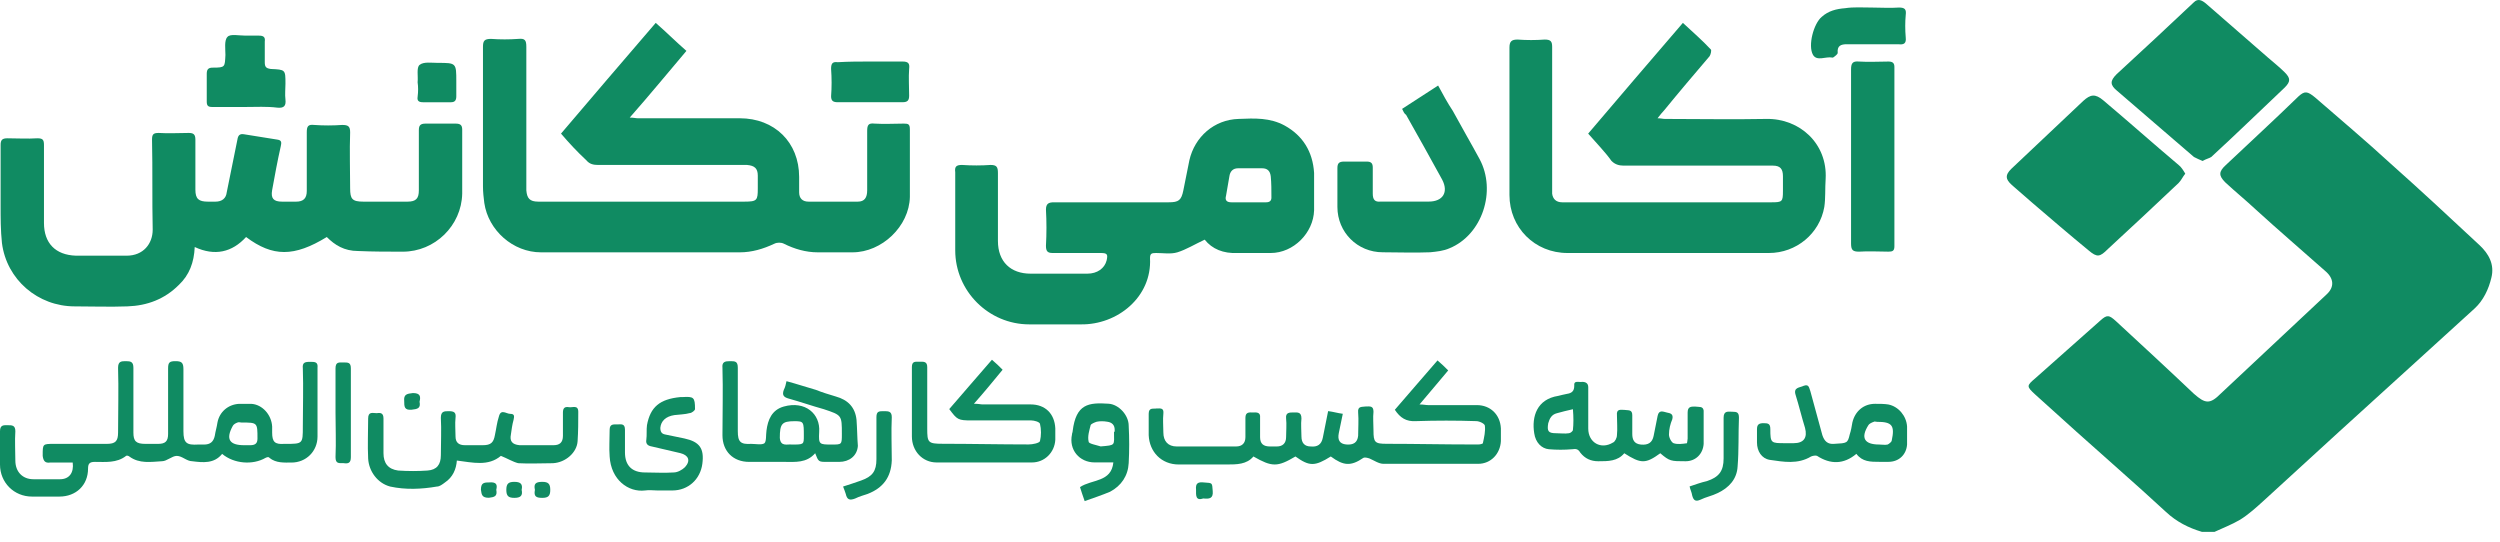<svg width="180" height="39" viewBox="0 0 180 39" fill="none" xmlns="http://www.w3.org/2000/svg">
<path d="M158.536 38.293C157.575 38.005 156.711 37.572 155.942 36.852C154.838 35.843 153.685 34.787 152.533 33.778C150.515 32.001 148.546 30.224 146.529 28.399C145.905 27.823 145.905 27.775 146.529 27.247C148.114 25.854 149.651 24.461 151.236 23.069C151.716 22.636 151.86 22.684 152.341 23.116C154.214 24.846 156.087 26.574 157.96 28.351C158.776 29.072 159.112 29.12 159.881 28.351C162.426 25.95 164.971 23.597 167.517 21.195C168.093 20.667 168.045 20.043 167.421 19.515C165.74 18.026 164.059 16.585 162.426 15.096C161.706 14.424 160.937 13.799 160.217 13.127C159.737 12.647 159.737 12.359 160.265 11.878C161.994 10.245 163.771 8.613 165.5 6.932C165.932 6.547 166.124 6.547 166.7 7.028C168.525 8.613 170.35 10.149 172.127 11.782C174.289 13.703 176.402 15.672 178.515 17.642C179.187 18.266 179.62 19.034 179.379 19.995C179.187 20.811 178.803 21.628 178.179 22.204C176.738 23.501 175.345 24.797 173.904 26.094C170.254 29.408 166.604 32.722 163.002 36.036C162.474 36.516 161.898 37.044 161.273 37.428C160.697 37.765 160.073 38.005 159.448 38.293C159.112 38.293 158.824 38.293 158.536 38.293Z" fill="#108B62"/>
<path d="M40.393 9.62C42.554 7.074 44.859 4.385 47.213 1.647C47.981 2.32 48.654 2.992 49.422 3.664C48.077 5.249 46.781 6.834 45.34 8.467C45.628 8.467 45.772 8.515 45.916 8.515C48.365 8.515 50.815 8.515 53.264 8.515C55.761 8.515 57.538 10.244 57.538 12.741C57.538 13.126 57.538 13.462 57.538 13.846C57.538 14.278 57.779 14.518 58.211 14.518C59.411 14.518 60.564 14.518 61.765 14.518C62.245 14.518 62.437 14.23 62.437 13.702C62.437 12.261 62.437 10.82 62.437 9.428C62.437 8.995 62.533 8.851 62.965 8.899C63.686 8.947 64.358 8.899 65.079 8.899C65.415 8.899 65.511 8.947 65.511 9.332C65.511 10.964 65.511 12.549 65.511 14.182C65.463 16.295 63.494 18.168 61.38 18.168C60.564 18.168 59.748 18.168 58.883 18.168C58.019 18.168 57.202 17.928 56.434 17.544C56.242 17.448 55.953 17.448 55.761 17.544C54.945 17.928 54.129 18.168 53.264 18.168C48.509 18.168 43.707 18.168 38.952 18.168C36.935 18.168 35.158 16.584 34.87 14.614C34.822 14.23 34.774 13.846 34.774 13.414C34.774 10.052 34.774 6.69 34.774 3.376C34.774 2.944 34.87 2.8 35.35 2.8C36.023 2.848 36.647 2.848 37.319 2.8C37.8 2.752 37.896 2.896 37.896 3.376C37.896 6.69 37.896 10.004 37.896 13.27C37.896 13.414 37.896 13.558 37.896 13.702C37.944 14.278 38.136 14.518 38.76 14.518C41.017 14.518 43.323 14.518 45.58 14.518C48.269 14.518 50.911 14.518 53.6 14.518C54.513 14.518 54.561 14.422 54.561 13.558C54.561 13.27 54.561 12.934 54.561 12.645C54.561 12.117 54.321 11.925 53.792 11.877C53.12 11.877 52.448 11.877 51.775 11.877C48.894 11.877 45.964 11.877 43.082 11.877C42.746 11.877 42.458 11.829 42.218 11.541C41.546 10.916 40.969 10.292 40.393 9.62Z" fill="#108B62"/>
<path d="M23.529 17.065C21.176 18.505 19.639 18.505 17.718 17.065C16.709 18.169 15.461 18.457 14.02 17.785C13.972 18.89 13.636 19.802 12.867 20.523C11.859 21.531 10.61 22.011 9.169 22.059C7.92 22.107 6.624 22.059 5.375 22.059C2.734 22.059 0.476 20.138 0.14 17.497C0.044 16.584 0.044 15.672 0.044 14.807C0.044 13.367 0.044 11.878 0.044 10.437C0.044 10.101 0.14 9.957 0.524 9.957C1.245 9.957 1.965 10.005 2.686 9.957C3.07 9.957 3.166 10.053 3.166 10.437C3.166 12.31 3.166 14.183 3.166 16.056C3.166 17.497 3.982 18.361 5.471 18.409C6.672 18.409 7.92 18.409 9.121 18.409C10.322 18.409 10.994 17.545 10.994 16.536C10.946 14.375 10.994 12.214 10.946 10.053C10.946 9.668 11.042 9.572 11.426 9.572C12.147 9.62 12.867 9.572 13.588 9.572C13.924 9.572 14.068 9.668 14.068 10.053C14.068 11.253 14.068 12.454 14.068 13.655C14.068 14.327 14.308 14.519 14.98 14.519C15.172 14.519 15.316 14.519 15.509 14.519C15.989 14.519 16.277 14.279 16.325 13.847C16.565 12.598 16.853 11.301 17.093 10.053C17.142 9.717 17.286 9.62 17.574 9.668C18.39 9.813 19.159 9.909 19.975 10.053C20.311 10.101 20.263 10.293 20.215 10.533C19.975 11.589 19.783 12.646 19.591 13.703C19.495 14.279 19.687 14.519 20.311 14.519C20.648 14.519 20.984 14.519 21.32 14.519C21.848 14.519 22.088 14.279 22.088 13.751C22.088 12.358 22.088 10.917 22.088 9.524C22.088 9.092 22.184 8.948 22.617 8.996C23.289 9.044 23.961 9.044 24.634 8.996C25.066 8.996 25.21 9.092 25.21 9.524C25.162 10.869 25.21 12.214 25.21 13.559C25.21 14.327 25.354 14.519 26.171 14.519C27.227 14.519 28.284 14.519 29.34 14.519C29.965 14.519 30.157 14.279 30.157 13.703C30.157 12.262 30.157 10.821 30.157 9.38C30.157 9.044 30.253 8.9 30.637 8.9C31.357 8.9 32.078 8.9 32.798 8.9C33.134 8.9 33.279 8.996 33.279 9.332C33.279 10.869 33.279 12.406 33.279 13.943C33.23 16.248 31.309 18.121 29.004 18.121C27.948 18.121 26.843 18.121 25.786 18.073C24.778 18.073 24.105 17.641 23.529 17.065Z" fill="#108B62"/>
<path d="M114.348 9.62C116.509 7.074 118.815 4.385 121.168 1.647C121.888 2.32 122.561 2.896 123.185 3.568C123.233 3.616 123.185 3.905 123.089 4.049C121.984 5.345 120.88 6.642 119.823 7.939C119.679 8.083 119.535 8.275 119.343 8.515C119.583 8.515 119.727 8.563 119.871 8.563C122.321 8.563 124.722 8.611 127.171 8.563C129.573 8.515 131.59 10.34 131.446 12.886C131.398 13.558 131.446 14.278 131.35 14.903C131.013 16.824 129.332 18.216 127.363 18.216C122.513 18.216 117.71 18.216 112.859 18.216C110.506 18.216 108.681 16.392 108.681 14.038C108.681 10.484 108.681 6.978 108.681 3.424C108.681 2.992 108.825 2.848 109.257 2.848C109.93 2.896 110.554 2.896 111.226 2.848C111.659 2.848 111.755 2.992 111.755 3.376C111.755 6.69 111.755 10.052 111.755 13.366C111.755 13.558 111.755 13.75 111.755 13.942C111.803 14.326 112.043 14.566 112.475 14.566C113.388 14.566 114.3 14.566 115.261 14.566C119.343 14.566 123.473 14.566 127.555 14.566C128.324 14.566 128.372 14.518 128.372 13.75C128.372 13.414 128.372 13.03 128.372 12.693C128.372 12.165 128.18 11.925 127.651 11.925C126.883 11.925 126.115 11.925 125.298 11.925C122.513 11.925 119.679 11.925 116.894 11.925C116.557 11.925 116.269 11.829 116.029 11.589C115.549 10.916 114.973 10.34 114.348 9.62Z" fill="#108B62"/>
<path d="M92.502 9.043C91.446 8.466 90.341 8.514 89.188 8.562C87.412 8.61 86.019 9.859 85.635 11.54C85.49 12.26 85.346 12.981 85.202 13.701C85.058 14.422 84.866 14.566 84.146 14.566C81.408 14.566 78.623 14.566 75.885 14.566C75.501 14.566 75.309 14.662 75.309 15.094C75.357 15.958 75.357 16.823 75.309 17.687C75.309 18.072 75.405 18.216 75.789 18.216C76.942 18.216 78.094 18.216 79.247 18.216C79.727 18.216 79.775 18.312 79.679 18.744C79.535 19.32 79.007 19.704 78.286 19.704C76.942 19.704 75.549 19.704 74.204 19.704C72.763 19.704 71.851 18.84 71.851 17.351C71.851 15.718 71.851 14.085 71.851 12.453C71.851 12.02 71.755 11.876 71.323 11.876C70.65 11.924 69.978 11.924 69.257 11.876C68.825 11.876 68.729 12.02 68.777 12.405C68.777 14.277 68.777 16.151 68.777 18.024C68.777 20.953 71.178 23.355 74.108 23.355C75.357 23.355 76.558 23.355 77.806 23.355C80.448 23.403 82.945 21.385 82.801 18.6C82.801 18.264 82.897 18.216 83.233 18.216C83.761 18.216 84.29 18.312 84.77 18.168C85.394 17.976 86.019 17.591 86.739 17.255C87.267 17.927 88.084 18.264 89.092 18.216C89.861 18.216 90.677 18.216 91.494 18.216C93.127 18.216 94.567 16.775 94.615 15.142C94.615 14.229 94.615 13.365 94.615 12.453C94.519 10.916 93.799 9.763 92.502 9.043ZM91.542 14.229C91.542 14.47 91.398 14.566 91.157 14.566C90.725 14.566 90.341 14.566 89.909 14.566C89.477 14.566 89.092 14.566 88.66 14.566C88.324 14.566 88.18 14.422 88.276 14.085C88.372 13.605 88.42 13.173 88.516 12.693C88.564 12.357 88.756 12.116 89.14 12.116C89.717 12.116 90.293 12.116 90.869 12.116C91.254 12.116 91.446 12.308 91.494 12.693C91.542 13.173 91.542 13.701 91.542 14.229Z" fill="#108B62"/>
<path d="M157.339 12.503C157.147 12.743 157.051 12.983 156.859 13.175C155.178 14.76 153.497 16.345 151.768 17.93C151.192 18.506 150.999 18.554 150.375 18.026C149.03 16.921 147.686 15.768 146.341 14.616C145.861 14.184 145.332 13.751 144.852 13.319C144.372 12.887 144.372 12.599 144.804 12.166C146.533 10.534 148.262 8.901 149.991 7.268C150.519 6.787 150.855 6.739 151.432 7.22C153.257 8.757 155.034 10.341 156.859 11.878C157.051 12.022 157.195 12.262 157.339 12.503Z" fill="#108B62"/>
<path d="M158.587 11.59C158.347 11.494 158.155 11.398 157.963 11.302C156.138 9.717 154.265 8.132 152.44 6.547C151.912 6.115 151.912 5.827 152.392 5.347C154.265 3.618 156.138 1.889 157.963 0.16C158.251 -0.128 158.539 0.016 158.828 0.256C160.316 1.553 161.805 2.849 163.294 4.146C163.678 4.482 164.11 4.818 164.495 5.203C164.927 5.635 164.927 5.875 164.495 6.307C162.718 7.988 160.989 9.669 159.212 11.302C159.068 11.398 158.828 11.446 158.587 11.59Z" fill="#108B62"/>
<path d="M100.952 7.839C101.817 7.262 102.681 6.734 103.545 6.158C103.882 6.782 104.218 7.406 104.602 7.983C105.226 9.135 105.899 10.288 106.523 11.441C107.772 13.746 106.715 16.916 104.362 17.876C103.93 18.068 103.449 18.116 102.969 18.164C101.817 18.212 100.664 18.164 99.559 18.164C97.734 18.164 96.293 16.724 96.293 14.899C96.293 13.986 96.293 13.025 96.293 12.113C96.293 11.777 96.389 11.633 96.774 11.633C97.302 11.633 97.878 11.633 98.407 11.633C98.743 11.633 98.839 11.777 98.839 12.065C98.839 12.689 98.839 13.314 98.839 13.938C98.839 14.37 98.983 14.562 99.415 14.514C100.568 14.514 101.72 14.514 102.873 14.514C103.882 14.514 104.314 13.842 103.834 12.93C102.969 11.345 102.105 9.808 101.24 8.271C101.096 8.175 101.048 8.031 100.952 7.839Z" fill="#108B62"/>
<path d="M22.332 26.052C21.948 26.052 21.756 26.1 21.804 26.532C21.852 27.925 21.804 29.318 21.804 30.711C21.804 31.959 21.804 31.959 20.555 31.959C20.507 31.959 20.507 31.959 20.459 31.959C19.787 32.007 19.595 31.815 19.595 31.143C19.595 30.999 19.595 30.855 19.595 30.711C19.547 29.846 18.874 29.126 18.106 29.078C17.818 29.078 17.482 29.078 17.194 29.078C16.425 29.126 15.801 29.654 15.657 30.422C15.609 30.759 15.513 31.047 15.464 31.383C15.368 31.815 15.128 32.007 14.696 32.007C14.552 32.007 14.408 32.007 14.264 32.007C13.447 32.055 13.207 31.911 13.207 31.047C13.207 29.558 13.207 28.069 13.207 26.58C13.207 26.1 13.063 26.004 12.631 26.004C12.199 26.004 12.103 26.1 12.103 26.532C12.103 28.117 12.103 29.654 12.103 31.239C12.103 31.767 11.911 31.959 11.382 31.959C11.094 31.959 10.806 31.959 10.47 31.959C9.797 31.959 9.605 31.767 9.605 31.143C9.605 29.606 9.605 28.021 9.605 26.484C9.605 26.052 9.413 26.004 9.077 26.004C8.741 26.004 8.501 26.004 8.501 26.484C8.549 28.021 8.501 29.606 8.501 31.143C8.501 31.767 8.309 31.959 7.684 31.959C6.436 31.959 5.139 31.959 3.89 31.959C3.074 31.959 3.074 31.959 3.074 32.776V32.824C3.122 33.208 3.266 33.352 3.602 33.304C4.13 33.304 4.659 33.304 5.235 33.304C5.331 34.025 4.995 34.505 4.322 34.505C3.698 34.505 3.026 34.505 2.401 34.505C1.633 34.505 1.105 33.977 1.105 33.16C1.105 32.44 1.057 31.767 1.105 31.047C1.105 30.615 0.864 30.615 0.576 30.615C0.288 30.615 0 30.567 0 31.047C0 31.863 0 32.632 0 33.448C0 34.745 1.009 35.754 2.305 35.754C2.978 35.754 3.602 35.754 4.274 35.754C5.475 35.754 6.34 34.937 6.34 33.736C6.34 33.4 6.436 33.256 6.82 33.256C7.588 33.256 8.405 33.352 9.077 32.824C9.125 32.776 9.269 32.824 9.317 32.872C10.037 33.4 10.854 33.256 11.67 33.208C12.007 33.208 12.391 32.824 12.727 32.824C13.111 32.824 13.447 33.208 13.832 33.208C14.6 33.304 15.416 33.4 15.993 32.68C16.857 33.4 18.202 33.496 19.115 32.968C19.211 32.92 19.355 32.872 19.403 32.968C19.883 33.352 20.459 33.304 20.988 33.304C22.044 33.304 22.861 32.488 22.861 31.431C22.861 29.798 22.861 28.117 22.861 26.484C22.909 26.052 22.669 26.052 22.332 26.052ZM18.01 32.055C17.866 32.055 17.722 32.055 17.578 32.055C16.521 32.055 16.233 31.623 16.761 30.663C16.809 30.567 16.953 30.471 17.097 30.422C17.194 30.375 17.29 30.422 17.386 30.422C18.538 30.422 18.538 30.422 18.538 31.575C18.538 31.911 18.394 32.055 18.01 32.055Z" fill="#108B62"/>
<path d="M95.625 29.6C96.009 29.648 96.297 29.744 96.681 29.793C96.585 30.273 96.489 30.753 96.393 31.185C96.297 31.666 96.441 31.954 96.922 32.002C97.45 32.05 97.738 31.858 97.786 31.377C97.786 30.801 97.834 30.273 97.786 29.696C97.738 29.216 98.074 29.312 98.362 29.264C98.651 29.264 98.891 29.216 98.891 29.648C98.843 30.081 98.891 30.513 98.891 30.993C98.891 31.858 98.987 31.954 99.851 31.954C101.916 31.954 103.933 32.002 105.999 32.002C106.143 32.002 106.287 32.002 106.431 32.002C106.575 32.002 106.767 31.954 106.767 31.906C106.863 31.473 106.959 31.041 106.911 30.657C106.911 30.513 106.527 30.321 106.287 30.321C104.846 30.273 103.405 30.273 101.964 30.321C101.244 30.369 100.812 30.081 100.428 29.504C101.436 28.352 102.445 27.151 103.501 25.95C103.789 26.191 104.03 26.431 104.27 26.671C103.597 27.487 102.925 28.256 102.205 29.12C102.493 29.12 102.637 29.168 102.829 29.168C103.982 29.168 105.182 29.168 106.335 29.168C107.295 29.168 108.016 29.84 108.064 30.849C108.064 31.137 108.064 31.473 108.064 31.762C108.016 32.674 107.343 33.395 106.431 33.395C104.174 33.395 101.868 33.395 99.611 33.395C99.275 33.395 98.939 33.154 98.603 33.01C98.459 32.962 98.266 32.914 98.17 32.962C97.258 33.587 96.73 33.539 95.817 32.866C94.664 33.587 94.28 33.587 93.272 32.866C91.975 33.635 91.591 33.635 90.246 32.866C89.766 33.443 89.045 33.443 88.325 33.443C87.172 33.443 86.02 33.443 84.867 33.443C83.618 33.443 82.754 32.53 82.706 31.329C82.706 30.801 82.706 30.321 82.706 29.793C82.706 29.312 83.042 29.456 83.282 29.408C83.57 29.408 83.81 29.36 83.762 29.793C83.714 30.225 83.762 30.657 83.762 31.137C83.762 31.762 84.099 32.146 84.723 32.146C86.164 32.146 87.605 32.146 88.997 32.146C89.43 32.146 89.67 31.906 89.67 31.473C89.67 30.993 89.67 30.561 89.67 30.081C89.67 29.648 89.958 29.696 90.198 29.696C90.438 29.696 90.774 29.648 90.726 30.081C90.726 30.561 90.726 30.993 90.726 31.473C90.726 31.954 90.966 32.146 91.447 32.146C91.591 32.146 91.783 32.146 91.927 32.146C92.359 32.146 92.599 31.906 92.599 31.473C92.599 31.041 92.647 30.561 92.599 30.129C92.551 29.696 92.839 29.696 93.127 29.696C93.416 29.696 93.704 29.648 93.704 30.129C93.656 30.561 93.704 30.993 93.704 31.425C93.704 31.906 93.944 32.146 94.376 32.146C94.856 32.194 95.145 32.002 95.241 31.521C95.385 30.849 95.481 30.273 95.625 29.6Z" fill="#108B62"/>
<path d="M133.276 11.251C133.276 9.186 133.276 7.073 133.276 5.008C133.276 4.575 133.372 4.383 133.852 4.431C134.572 4.479 135.245 4.431 135.965 4.431C136.253 4.431 136.397 4.527 136.397 4.816C136.397 9.138 136.397 13.46 136.397 17.735C136.397 18.071 136.253 18.119 135.965 18.119C135.245 18.119 134.572 18.071 133.852 18.119C133.42 18.119 133.276 18.023 133.276 17.543C133.276 15.477 133.276 13.364 133.276 11.251Z" fill="#108B62"/>
<path d="M61.67 30.23C61.574 29.318 61.046 28.79 60.182 28.549C59.701 28.405 59.221 28.261 58.741 28.069C58.068 27.877 57.348 27.637 56.628 27.445C56.58 27.685 56.532 27.877 56.435 28.069C56.291 28.453 56.435 28.598 56.772 28.694C57.636 28.934 58.453 29.222 59.317 29.462C60.614 29.894 60.614 29.894 60.614 31.239C60.614 32.007 60.614 32.007 59.894 32.007C58.981 32.007 58.933 32.007 58.981 31.095C59.077 29.798 57.972 28.838 56.435 29.27C55.571 29.51 55.283 30.23 55.187 30.999C55.139 31.335 55.187 31.767 55.043 31.911C54.851 32.055 54.418 31.959 54.082 31.959C53.314 32.007 53.122 31.815 53.122 31.047C53.122 29.51 53.122 28.021 53.122 26.484C53.122 26.004 52.93 26.004 52.545 26.004C52.209 26.004 51.969 26.052 52.017 26.484C52.065 28.117 52.017 29.702 52.017 31.335C52.017 32.488 52.785 33.256 53.938 33.256C54.803 33.256 55.619 33.256 56.484 33.256C57.252 33.256 58.068 33.352 58.693 32.632C58.933 33.256 58.933 33.256 59.557 33.256C59.845 33.256 60.134 33.256 60.422 33.256C61.142 33.256 61.718 32.824 61.767 32.103C61.718 31.527 61.718 30.855 61.67 30.23ZM57.012 32.007C56.724 31.959 56.195 32.2 56.147 31.527C56.147 30.519 56.291 30.326 57.204 30.326C57.876 30.326 57.876 30.375 57.876 31.383C57.876 32.007 57.876 32.007 57.012 32.007Z" fill="#108B62"/>
<path d="M68.346 29.454C69.355 28.302 70.363 27.101 71.42 25.901C71.708 26.141 71.948 26.381 72.188 26.621C71.516 27.437 70.891 28.206 70.123 29.07C70.459 29.07 70.603 29.118 70.747 29.118C71.9 29.118 73.053 29.118 74.205 29.118C75.262 29.118 75.934 29.791 75.982 30.847C75.982 31.135 75.982 31.375 75.982 31.664C75.934 32.576 75.214 33.297 74.301 33.297C71.996 33.297 69.739 33.297 67.433 33.297C66.425 33.297 65.656 32.48 65.656 31.424C65.656 29.743 65.656 28.11 65.656 26.429C65.656 25.997 65.897 26.045 66.185 26.045C66.473 26.045 66.761 25.997 66.761 26.429C66.761 27.918 66.761 29.358 66.761 30.847C66.761 31.856 66.809 31.952 67.866 31.952C69.931 31.952 71.996 32 74.061 32C74.349 32 74.83 31.904 74.878 31.76C74.974 31.375 74.974 30.895 74.878 30.511C74.83 30.367 74.445 30.271 74.253 30.271C72.812 30.271 71.372 30.271 69.979 30.271C68.97 30.271 68.922 30.223 68.346 29.454Z" fill="#108B62"/>
<path d="M36.064 32.822C35.151 33.591 34.047 33.303 32.894 33.159C32.846 33.783 32.606 34.359 32.03 34.743C31.838 34.888 31.646 35.032 31.453 35.032C30.349 35.224 29.196 35.272 28.092 35.032C27.179 34.791 26.555 33.927 26.507 33.014C26.459 32.054 26.507 31.093 26.507 30.133C26.507 29.605 26.843 29.749 27.131 29.749C27.419 29.701 27.611 29.749 27.611 30.133C27.611 30.949 27.611 31.766 27.611 32.63C27.611 33.351 27.948 33.783 28.668 33.879C29.388 33.927 30.109 33.927 30.781 33.879C31.453 33.831 31.742 33.447 31.742 32.774C31.742 31.862 31.79 30.949 31.742 30.085C31.742 29.605 31.982 29.605 32.318 29.605C32.702 29.605 32.846 29.701 32.798 30.085C32.75 30.517 32.798 30.949 32.798 31.43C32.798 31.862 33.038 32.054 33.471 32.054C33.903 32.054 34.335 32.054 34.767 32.054C35.344 32.054 35.536 31.862 35.632 31.334C35.728 30.901 35.776 30.421 35.92 29.989C36.064 29.413 36.448 29.797 36.736 29.797C37.073 29.797 37.025 29.989 36.977 30.229C36.88 30.565 36.832 30.949 36.784 31.286C36.688 31.766 36.88 32.006 37.409 32.054C38.225 32.054 39.042 32.054 39.858 32.054C40.29 32.054 40.531 31.862 40.531 31.382C40.531 30.805 40.531 30.277 40.531 29.701C40.531 29.364 40.675 29.268 40.963 29.317C41.203 29.364 41.635 29.124 41.635 29.653C41.635 30.373 41.635 31.045 41.587 31.766C41.539 32.582 40.723 33.303 39.81 33.351C38.994 33.351 38.129 33.399 37.313 33.351C36.928 33.255 36.544 33.014 36.064 32.822Z" fill="#108B62"/>
<path d="M122.039 29.272C121.75 29.272 121.51 29.272 121.51 29.704C121.51 30.328 121.51 30.953 121.51 31.577C121.51 31.673 121.462 31.913 121.462 31.913C121.126 31.961 120.79 32.009 120.502 31.913C120.358 31.865 120.166 31.529 120.166 31.289C120.166 30.905 120.262 30.52 120.406 30.184C120.502 29.8 120.262 29.752 120.021 29.704C119.781 29.656 119.445 29.464 119.349 29.944C119.253 30.424 119.157 30.905 119.061 31.385C118.965 31.865 118.677 32.057 118.148 32.009C117.668 31.961 117.524 31.673 117.524 31.241C117.524 30.809 117.524 30.328 117.524 29.896C117.524 29.464 117.236 29.56 116.948 29.512C116.708 29.512 116.371 29.416 116.42 29.896C116.42 30.376 116.468 30.857 116.42 31.337C116.42 31.529 116.275 31.817 116.131 31.865C115.267 32.393 114.354 31.865 114.354 30.857C114.354 29.848 114.354 28.84 114.354 27.879C114.354 27.591 114.162 27.495 113.922 27.495C113.682 27.543 113.298 27.351 113.346 27.783C113.346 28.167 113.154 28.311 112.818 28.359C112.577 28.407 112.385 28.455 112.193 28.503C110.656 28.743 110.272 29.992 110.464 31.193C110.56 31.865 110.993 32.297 111.521 32.345C112.097 32.393 112.625 32.393 113.202 32.345C113.49 32.297 113.634 32.345 113.778 32.586C114.114 33.018 114.546 33.21 115.075 33.21C115.795 33.21 116.468 33.21 116.948 32.634C118.148 33.402 118.485 33.402 119.541 32.634C120.214 33.21 120.31 33.21 121.366 33.21C122.087 33.21 122.615 32.682 122.663 31.961C122.663 31.145 122.663 30.376 122.663 29.56C122.615 29.224 122.327 29.32 122.039 29.272ZM113.25 30.953C113.25 31.049 113.058 31.193 112.962 31.193C112.673 31.241 112.385 31.193 112.049 31.193C111.473 31.193 111.377 31.049 111.473 30.472C111.569 30.136 111.713 29.848 112.097 29.752C112.433 29.656 112.818 29.56 113.25 29.464C113.298 30.04 113.298 30.52 113.25 30.953Z" fill="#108B62"/>
<path d="M137.309 30.708C137.261 29.939 136.685 29.267 135.964 29.123C135.676 29.075 135.34 29.075 135.004 29.075C134.187 29.075 133.563 29.603 133.371 30.42C133.323 30.708 133.275 30.996 133.179 31.284C133.035 31.909 132.987 31.909 132.074 31.956C131.594 32.005 131.354 31.764 131.21 31.332C130.922 30.276 130.633 29.219 130.345 28.162C130.249 27.922 130.249 27.634 129.865 27.778C129.577 27.922 129.097 27.874 129.289 28.451C129.529 29.219 129.721 30.035 129.961 30.804C130.153 31.524 129.865 31.909 129.145 31.909C128.953 31.909 128.712 31.909 128.52 31.909C127.512 31.909 127.464 31.909 127.464 30.9C127.464 30.516 127.32 30.468 126.983 30.468C126.647 30.468 126.503 30.564 126.503 30.9C126.503 31.236 126.503 31.524 126.503 31.86C126.503 32.485 126.839 33.013 127.416 33.109C128.424 33.253 129.433 33.445 130.393 32.869C130.489 32.821 130.73 32.773 130.826 32.821C131.786 33.445 132.747 33.445 133.659 32.677C134.091 33.253 134.668 33.253 135.34 33.253C135.532 33.253 135.772 33.253 135.964 33.253C136.733 33.253 137.261 32.725 137.309 32.005C137.309 31.62 137.309 31.14 137.309 30.708ZM136.205 31.716C136.205 31.812 136.012 31.956 135.916 32.005C135.724 32.053 135.532 32.005 135.292 32.005C134.235 32.005 133.947 31.524 134.524 30.612C134.572 30.516 134.764 30.42 134.908 30.372C134.956 30.324 135.052 30.372 135.148 30.372C136.205 30.372 136.445 30.612 136.205 31.716Z" fill="#108B62"/>
<path d="M17.672 7.703C16.855 7.703 16.087 7.703 15.27 7.703C14.982 7.703 14.886 7.607 14.886 7.319C14.886 6.647 14.886 5.975 14.886 5.302C14.886 4.966 15.03 4.87 15.318 4.87C16.231 4.87 16.183 4.822 16.231 3.957C16.231 3.525 16.135 2.901 16.375 2.661C16.567 2.421 17.191 2.565 17.672 2.565C18.008 2.565 18.296 2.565 18.632 2.565C18.968 2.565 19.113 2.661 19.064 2.997C19.064 3.477 19.064 4.005 19.064 4.486C19.064 4.822 19.16 4.918 19.497 4.966C20.553 5.014 20.553 5.014 20.553 6.023C20.553 6.407 20.505 6.791 20.553 7.175C20.601 7.607 20.457 7.8 19.977 7.752C19.209 7.655 18.44 7.703 17.672 7.703Z" fill="#108B62"/>
<path d="M47.351 35.314C47.063 35.314 46.727 35.266 46.439 35.314C45.238 35.458 43.99 34.546 43.894 32.865C43.846 32.24 43.894 31.616 43.894 30.944C43.894 30.511 44.182 30.559 44.422 30.559C44.71 30.559 44.998 30.463 44.998 30.944C44.998 31.472 44.998 32 44.998 32.577C44.998 33.537 45.526 34.017 46.439 34.017C47.111 34.017 47.832 34.065 48.504 34.017C48.792 34.017 49.128 33.825 49.321 33.633C49.753 33.153 49.561 32.769 48.984 32.625C48.312 32.48 47.592 32.288 46.919 32.144C46.631 32.096 46.487 31.952 46.535 31.664C46.583 31.328 46.535 30.944 46.583 30.608C46.823 29.311 47.495 28.734 48.984 28.59C49.032 28.59 49.08 28.59 49.128 28.59C49.945 28.542 50.041 28.59 50.041 29.455C50.041 29.551 49.801 29.743 49.657 29.743C49.321 29.839 48.936 29.839 48.552 29.887C47.928 29.983 47.592 30.319 47.544 30.8C47.544 31.088 47.64 31.232 47.88 31.28C48.36 31.376 48.792 31.472 49.273 31.568C50.377 31.808 50.713 32.288 50.569 33.393C50.425 34.498 49.561 35.314 48.408 35.314C48.12 35.314 47.736 35.314 47.351 35.314Z" fill="#108B62"/>
<path d="M134.764 0.543C135.436 0.543 136.06 0.591 136.733 0.543C137.165 0.543 137.261 0.687 137.213 1.072C137.165 1.6 137.165 2.128 137.213 2.704C137.261 3.137 137.069 3.233 136.685 3.185C135.436 3.185 134.187 3.185 132.987 3.185C132.554 3.185 132.266 3.281 132.314 3.809C132.314 3.905 132.122 4.049 131.978 4.145H131.93C131.45 4.049 130.826 4.433 130.537 3.953C130.153 3.281 130.585 1.696 131.162 1.216C131.642 0.783 132.218 0.639 132.843 0.591C133.467 0.495 134.091 0.543 134.764 0.543Z" fill="#108B62"/>
<path d="M81.266 30.653C81.266 29.885 80.546 29.116 79.825 29.068C78.384 28.972 77.472 29.068 77.232 31.037C77.232 31.133 77.184 31.181 77.184 31.277C76.944 32.382 77.712 33.294 78.817 33.294C79.249 33.294 79.681 33.294 80.161 33.294C80.017 34.735 78.624 34.495 77.76 35.072C77.856 35.36 77.952 35.696 78.096 36.08C78.769 35.84 79.345 35.648 79.921 35.408C80.738 34.975 81.218 34.255 81.266 33.343C81.314 32.43 81.314 31.566 81.266 30.653ZM80.209 31.085C80.209 32.094 80.353 32.046 79.249 32.142C78.961 32.046 78.384 31.95 78.384 31.806C78.288 31.422 78.432 30.989 78.528 30.605C78.576 30.509 78.817 30.413 78.961 30.365C79.201 30.317 79.441 30.317 79.729 30.365C80.065 30.413 80.257 30.605 80.257 30.941V31.085H80.209Z" fill="#108B62"/>
<path d="M62.673 4.43C63.441 4.43 64.21 4.43 64.978 4.43C65.41 4.43 65.506 4.574 65.458 4.958C65.41 5.583 65.458 6.207 65.458 6.879C65.458 7.215 65.362 7.36 64.978 7.36C63.441 7.36 61.856 7.36 60.319 7.36C59.983 7.36 59.839 7.263 59.839 6.927C59.887 6.303 59.887 5.631 59.839 4.958C59.839 4.574 59.935 4.43 60.319 4.478C61.136 4.43 61.904 4.43 62.673 4.43Z" fill="#108B62"/>
<path d="M60.702 35.031C61.182 34.886 61.566 34.742 61.999 34.598C62.815 34.31 63.103 33.926 63.103 33.062C63.103 32.053 63.103 31.044 63.103 30.036C63.103 29.604 63.295 29.604 63.632 29.604C63.968 29.604 64.208 29.604 64.208 30.036C64.16 31.092 64.208 32.149 64.208 33.158C64.16 34.358 63.584 35.127 62.479 35.559C62.191 35.655 61.855 35.751 61.566 35.895C61.182 36.039 60.99 35.991 60.894 35.559C60.846 35.415 60.798 35.271 60.702 35.031Z" fill="#108B62"/>
<path d="M121.651 35.024C122.083 34.88 122.467 34.736 122.899 34.64C123.764 34.352 124.1 33.919 124.1 33.007C124.1 32.046 124.1 31.038 124.1 30.077C124.1 29.549 124.436 29.645 124.724 29.645C125.06 29.645 125.204 29.693 125.204 30.077C125.156 31.23 125.204 32.431 125.108 33.583C125.06 34.496 124.484 35.12 123.668 35.504C123.283 35.696 122.803 35.792 122.419 35.984C122.083 36.129 121.939 36.032 121.843 35.696C121.795 35.408 121.699 35.264 121.651 35.024Z" fill="#108B62"/>
<path d="M24.157 29.698C24.157 28.641 24.157 27.584 24.157 26.528C24.157 26.047 24.398 26.096 24.734 26.096C25.07 26.096 25.262 26.096 25.262 26.528C25.262 28.641 25.262 30.802 25.262 32.915C25.262 33.347 25.07 33.396 24.734 33.347C24.398 33.347 24.157 33.396 24.157 32.915C24.205 31.811 24.157 30.754 24.157 29.698Z" fill="#108B62"/>
<path d="M30.068 5.92C30.116 5.488 29.972 4.864 30.212 4.672C30.5 4.431 31.077 4.527 31.509 4.527C32.854 4.527 32.854 4.527 32.854 5.872C32.854 6.208 32.854 6.593 32.854 6.929C32.854 7.217 32.758 7.361 32.469 7.361C31.797 7.361 31.125 7.361 30.452 7.361C30.164 7.361 30.02 7.265 30.068 6.977C30.116 6.593 30.116 6.256 30.068 5.92Z" fill="#108B62"/>
<path d="M86.643 35.889C86.067 36.082 86.115 35.649 86.115 35.265C86.067 34.785 86.259 34.689 86.691 34.737C87.316 34.785 87.268 34.737 87.316 35.361C87.364 35.889 87.076 35.938 86.643 35.889Z" fill="#108B62"/>
<path d="M30.208 28.924C30.304 29.404 30.064 29.452 29.631 29.5C29.103 29.548 29.103 29.26 29.103 28.876C29.055 28.396 29.295 28.348 29.728 28.3C30.256 28.3 30.304 28.54 30.208 28.924Z" fill="#108B62"/>
<path d="M35.732 35.263C35.828 35.743 35.588 35.791 35.203 35.84C34.723 35.84 34.675 35.648 34.627 35.263C34.627 34.783 34.819 34.735 35.203 34.735C35.732 34.687 35.828 34.879 35.732 35.263Z" fill="#108B62"/>
<path d="M37.559 35.27C37.655 35.702 37.463 35.846 37.031 35.846C36.599 35.846 36.455 35.702 36.455 35.27C36.455 34.837 36.599 34.693 37.031 34.693C37.463 34.693 37.655 34.837 37.559 35.27Z" fill="#108B62"/>
<path d="M38.514 35.27C38.418 34.837 38.562 34.693 39.043 34.693C39.475 34.693 39.619 34.837 39.619 35.27C39.619 35.702 39.475 35.846 39.043 35.846C38.611 35.846 38.418 35.75 38.514 35.27Z" fill="#108B62"/>
</svg>
